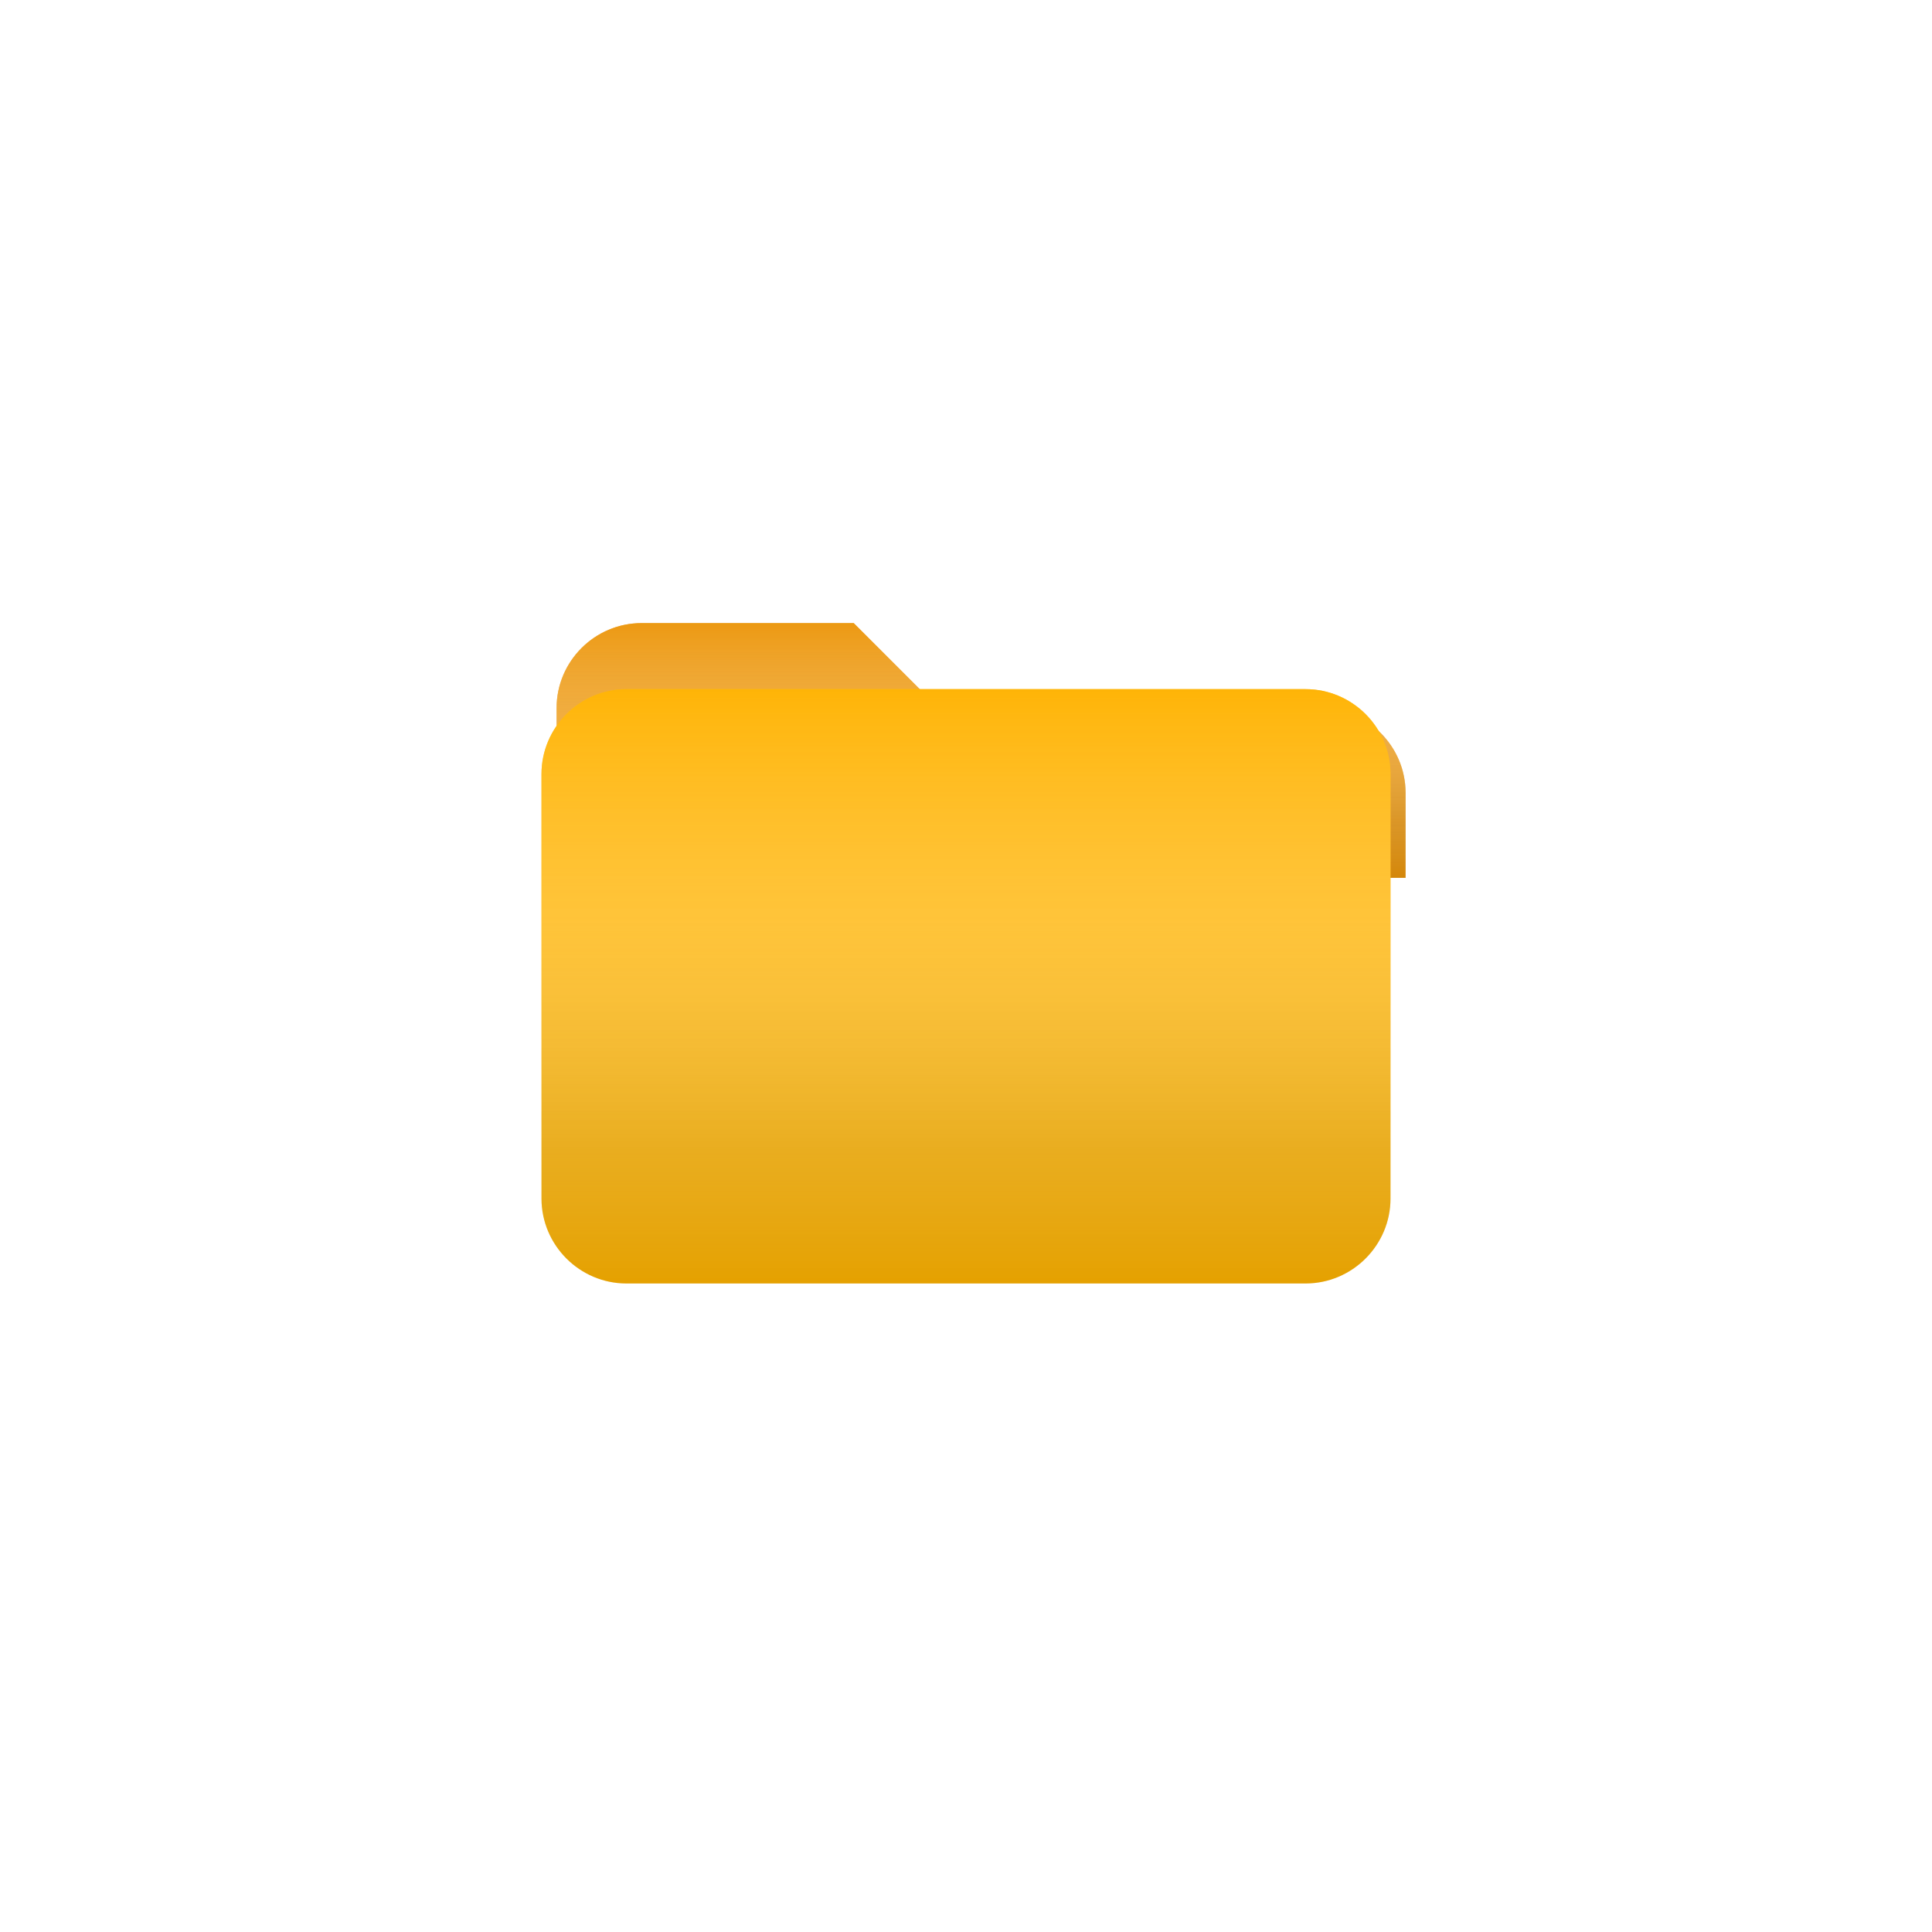 <svg xmlns="http://www.w3.org/2000/svg" width="150" height="150" fill="none" viewBox="0 0 1024 1024" id="files"><rect width="690" height="690" x="167" y="167" fill="#fff" rx="100"></rect><g filter="url(#filter0_diii_32_242)"><path fill="#EC960B" d="M692 377H489.5L444.5 332H332C307.25 332 287 352.25 287 377V467H737V422C737 397.25 716.75 377 692 377Z"></path><path fill="url(#paint0_linear_32_242)" d="M692 377H489.5L444.5 332H332C307.25 332 287 352.25 287 377V467H737V422C737 397.25 716.75 377 692 377Z"></path><path fill="url(#paint1_linear_32_242)" fill-opacity=".7" d="M692 377H489.5L444.5 332H332C307.25 332 287 352.25 287 377V467H737V422C737 397.25 716.75 377 692 377Z"></path></g><g filter="url(#filter1_diii_32_242)"><path fill="#FFB300" d="M692 377H332C307.25 377 287 397.25 287 422V647C287 671.75 307.25 692 332 692H692C716.75 692 737 671.75 737 647V422C737 397.25 716.75 377 692 377Z"></path><path fill="url(#paint2_linear_32_242)" d="M692 377H332C307.25 377 287 397.25 287 422V647C287 671.75 307.25 692 332 692H692C716.75 692 737 671.75 737 647V422C737 397.25 716.75 377 692 377Z"></path><path fill="url(#paint3_linear_32_242)" fill-opacity=".7" d="M692 377H332C307.25 377 287 397.25 287 422V647C287 671.75 307.25 692 332 692H692C716.75 692 737 671.75 737 647V422C737 397.25 716.75 377 692 377Z"></path></g><defs><linearGradient id="paint0_linear_32_242" x1="512.345" x2="512.345" y1="283.518" y2="437" gradientUnits="userSpaceOnUse"><stop offset=".005" stop-color="#fff" stop-opacity=".08"></stop><stop offset=".085" stop-opacity=".08"></stop><stop offset=".337" stop-color="#fff" stop-opacity=".1"></stop><stop offset=".661" stop-color="#fff" stop-opacity=".1"></stop><stop offset="1" stop-opacity=".1"></stop></linearGradient><linearGradient id="paint1_linear_32_242" x1="512" x2="512" y1="332" y2="467" gradientUnits="userSpaceOnUse"><stop stop-color="#EC960B"></stop><stop offset="1" stop-color="#fff" stop-opacity="0"></stop></linearGradient><linearGradient id="paint2_linear_32_242" x1="512.345" x2="512.345" y1="263.875" y2="622" gradientUnits="userSpaceOnUse"><stop offset=".005" stop-color="#fff" stop-opacity=".08"></stop><stop offset=".085" stop-opacity=".08"></stop><stop offset=".337" stop-color="#fff" stop-opacity=".1"></stop><stop offset=".661" stop-color="#fff" stop-opacity=".1"></stop><stop offset="1" stop-opacity=".1"></stop></linearGradient><linearGradient id="paint3_linear_32_242" x1="512" x2="512" y1="377" y2="692" gradientUnits="userSpaceOnUse"><stop stop-color="#FFB200"></stop><stop offset="1" stop-color="#fff" stop-opacity="0"></stop></linearGradient><filter id="filter0_diii_32_242" width="490" height="188.656" x="267" y="311.806" color-interpolation-filters="sRGB" filterUnits="userSpaceOnUse"><feFlood flood-opacity="0" result="BackgroundImageFix"></feFlood><feColorMatrix in="SourceAlpha" result="hardAlpha" values="0 0 0 0 0 0 0 0 0 0 0 0 0 0 0 0 0 0 127 0"></feColorMatrix><feOffset dy="13.462"></feOffset><feGaussianBlur stdDeviation="10"></feGaussianBlur><feColorMatrix values="0 0 0 0 0.925 0 0 0 0 0.588 0 0 0 0 0.043 0 0 0 0.6 0"></feColorMatrix><feBlend in2="BackgroundImageFix" result="effect1_dropShadow_32_242"></feBlend><feBlend in="SourceGraphic" in2="effect1_dropShadow_32_242" result="shape"></feBlend><feColorMatrix in="SourceAlpha" result="hardAlpha" values="0 0 0 0 0 0 0 0 0 0 0 0 0 0 0 0 0 0 127 0"></feColorMatrix><feOffset dy="-20.194"></feOffset><feGaussianBlur stdDeviation="45"></feGaussianBlur><feComposite in2="hardAlpha" k2="-1" k3="1" operator="arithmetic"></feComposite><feColorMatrix values="0 0 0 0 0.925 0 0 0 0 0.588 0 0 0 0 0.043 0 0 0 0.6 0"></feColorMatrix><feBlend in2="shape" result="effect2_innerShadow_32_242"></feBlend><feColorMatrix in="SourceAlpha" result="hardAlpha" values="0 0 0 0 0 0 0 0 0 0 0 0 0 0 0 0 0 0 127 0"></feColorMatrix><feOffset dx="8" dy="15"></feOffset><feGaussianBlur stdDeviation="6.5"></feGaussianBlur><feComposite in2="hardAlpha" k2="-1" k3="1" operator="arithmetic"></feComposite><feColorMatrix values="0 0 0 0 0.994 0 0 0 0 0.712 0 0 0 0 0.289 0 0 0 0.3 0"></feColorMatrix><feBlend in2="effect2_innerShadow_32_242" result="effect3_innerShadow_32_242"></feBlend><feColorMatrix in="SourceAlpha" result="hardAlpha" values="0 0 0 0 0 0 0 0 0 0 0 0 0 0 0 0 0 0 127 0"></feColorMatrix><feOffset dy="-10"></feOffset><feGaussianBlur stdDeviation="7"></feGaussianBlur><feComposite in2="hardAlpha" k2="-1" k3="1" operator="arithmetic"></feComposite><feColorMatrix values="0 0 0 0 1 0 0 0 0 1 0 0 0 0 1 0 0 0 0.25 0"></feColorMatrix><feBlend in2="effect3_innerShadow_32_242" result="effect4_innerShadow_32_242"></feBlend></filter><filter id="filter1_diii_32_242" width="490" height="368.656" x="267" y="356.806" color-interpolation-filters="sRGB" filterUnits="userSpaceOnUse"><feFlood flood-opacity="0" result="BackgroundImageFix"></feFlood><feColorMatrix in="SourceAlpha" result="hardAlpha" values="0 0 0 0 0 0 0 0 0 0 0 0 0 0 0 0 0 0 127 0"></feColorMatrix><feOffset dy="13.462"></feOffset><feGaussianBlur stdDeviation="10"></feGaussianBlur><feColorMatrix values="0 0 0 0 1 0 0 0 0 0.698 0 0 0 0 0 0 0 0 0.6 0"></feColorMatrix><feBlend in2="BackgroundImageFix" result="effect1_dropShadow_32_242"></feBlend><feBlend in="SourceGraphic" in2="effect1_dropShadow_32_242" result="shape"></feBlend><feColorMatrix in="SourceAlpha" result="hardAlpha" values="0 0 0 0 0 0 0 0 0 0 0 0 0 0 0 0 0 0 127 0"></feColorMatrix><feOffset dy="-20.194"></feOffset><feGaussianBlur stdDeviation="45"></feGaussianBlur><feComposite in2="hardAlpha" k2="-1" k3="1" operator="arithmetic"></feComposite><feColorMatrix values="0 0 0 0 1 0 0 0 0 0.698 0 0 0 0 0 0 0 0 0.6 0"></feColorMatrix><feBlend in2="shape" result="effect2_innerShadow_32_242"></feBlend><feColorMatrix in="SourceAlpha" result="hardAlpha" values="0 0 0 0 0 0 0 0 0 0 0 0 0 0 0 0 0 0 127 0"></feColorMatrix><feOffset dy="-15"></feOffset><feGaussianBlur stdDeviation="6.5"></feGaussianBlur><feComposite in2="hardAlpha" k2="-1" k3="1" operator="arithmetic"></feComposite><feColorMatrix values="0 0 0 0 1 0 0 0 0 1 0 0 0 0 1 0 0 0 0.3 0"></feColorMatrix><feBlend in2="effect2_innerShadow_32_242" result="effect3_innerShadow_32_242"></feBlend><feColorMatrix in="SourceAlpha" result="hardAlpha" values="0 0 0 0 0 0 0 0 0 0 0 0 0 0 0 0 0 0 127 0"></feColorMatrix><feOffset dy="10"></feOffset><feGaussianBlur stdDeviation="7"></feGaussianBlur><feComposite in2="hardAlpha" k2="-1" k3="1" operator="arithmetic"></feComposite><feColorMatrix values="0 0 0 0 1 0 0 0 0 1 0 0 0 0 1 0 0 0 0.25 0"></feColorMatrix><feBlend in2="effect3_innerShadow_32_242" result="effect4_innerShadow_32_242"></feBlend></filter></defs></svg>